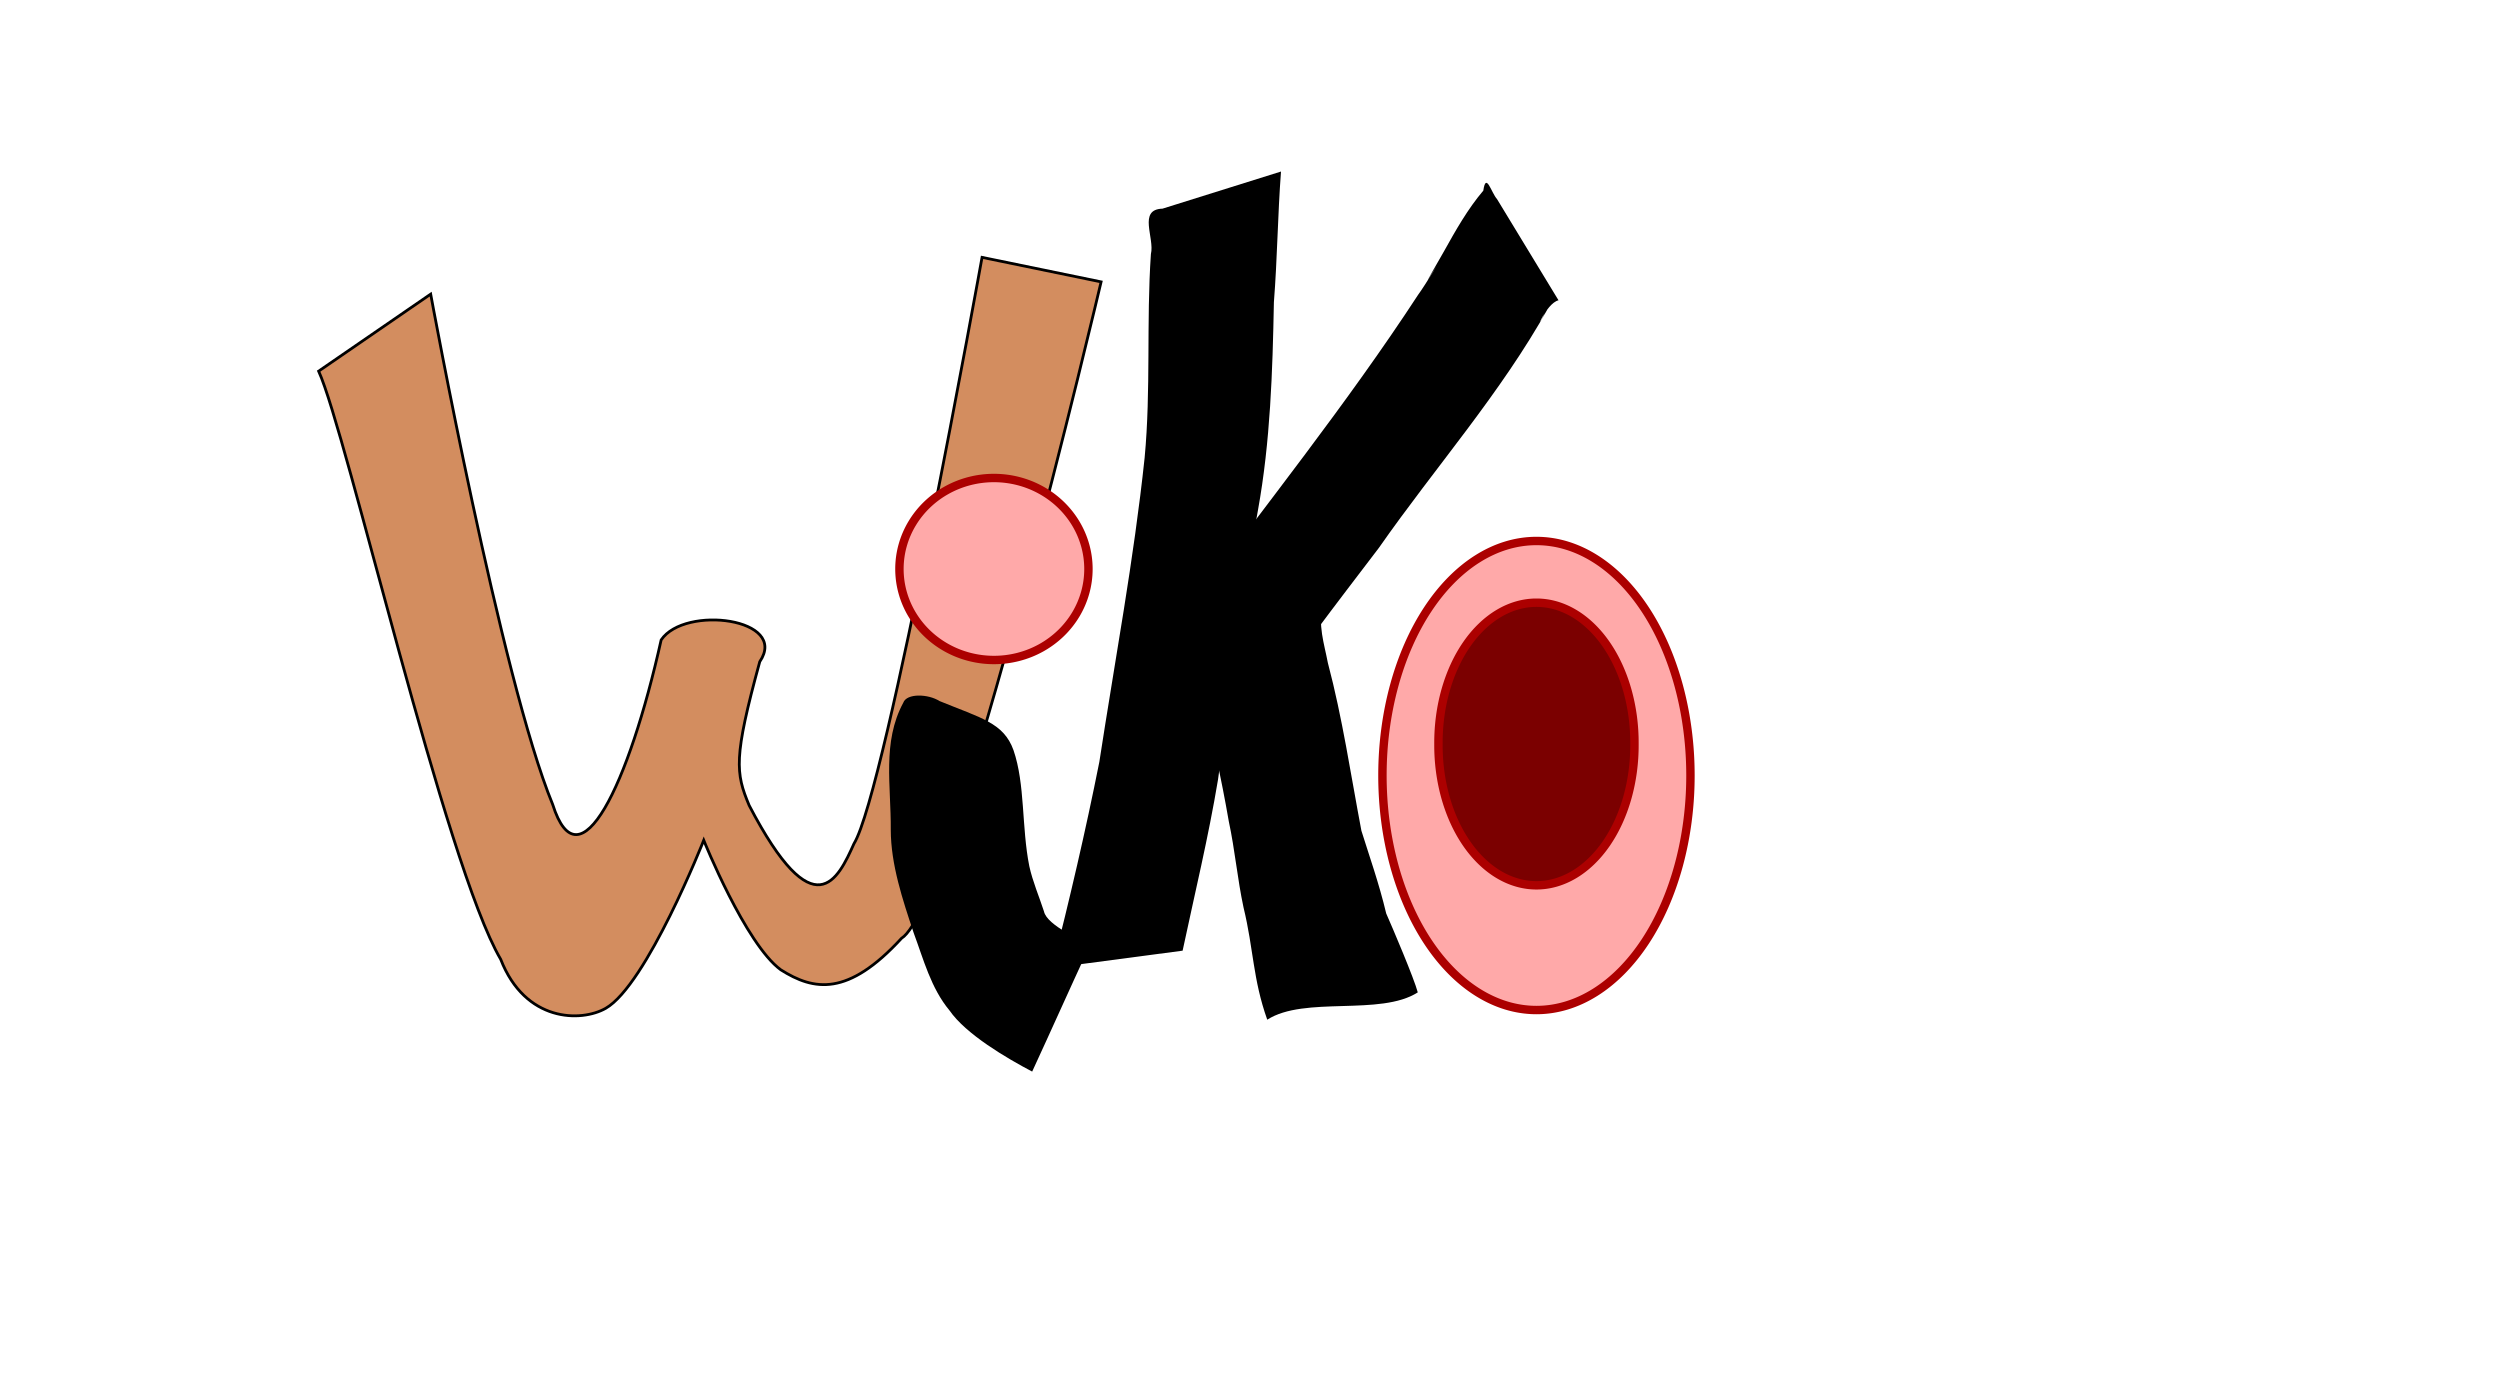 <?xml version="1.0" encoding="UTF-8" standalone="no"?>
<!-- Created with Inkscape (http://www.inkscape.org/) -->
<svg
   xmlns:dc="http://purl.org/dc/elements/1.1/"
   xmlns:cc="http://web.resource.org/cc/"
   xmlns:rdf="http://www.w3.org/1999/02/22-rdf-syntax-ns#"
   xmlns:svg="http://www.w3.org/2000/svg"
   xmlns="http://www.w3.org/2000/svg"
   xmlns:sodipodi="http://sodipodi.sourceforge.net/DTD/sodipodi-0.dtd"
   xmlns:inkscape="http://www.inkscape.org/namespaces/inkscape"
   width="90mm"
   height="50mm"
   id="svg2160"
   sodipodi:version="0.32"
   inkscape:version="0.45.1"
   sodipodi:docbase="/home/vokimon/CajitasDeArena/wiko"
   sodipodi:docname="wikologo.svg"
   inkscape:output_extension="org.inkscape.output.svg.inkscape"
   inkscape:export-filename="/home/vokimon/CajitasDeArena/wiko/wikologo.png"
   inkscape:export-xdpi="90"
   inkscape:export-ydpi="90">
  <defs
     id="defs3" />
  <sodipodi:namedview
     id="base"
     pagecolor="#ffffff"
     bordercolor="#666666"
     borderopacity="1.0"
     inkscape:pageopacity="0.0"
     inkscape:pageshadow="2"
     inkscape:zoom="0.70710678"
     inkscape:cx="151.66667"
     inkscape:cy="67.859426"
     inkscape:document-units="mm"
     inkscape:current-layer="layer1"
     inkscape:window-width="1280"
     inkscape:window-height="954"
     inkscape:window-x="0"
     inkscape:window-y="0" />
  <g
     inkscape:label="Layer 1"
     inkscape:groupmode="layer"
     id="layer1">
    <path
       style="fill:#d38d5f;fill-opacity:1;fill-rule:evenodd;stroke:#000000;stroke-width:0.286pt;stroke-linecap:butt;stroke-linejoin:miter;stroke-opacity:1"
       d="M 43.356,50.499 C 47.166,58.835 60.599,117.726 68.125,130.524 C 71.46,139.098 79.081,139.098 82.416,137.193 C 87.98,134.013 95.753,114.328 95.753,114.328 C 95.753,114.328 101.419,128.413 106.233,131.953 C 110.758,134.811 115.361,135.62 122.667,127.666 C 129.894,123.155 149.818,38.352 149.818,38.352 L 133.622,35.017 C 133.622,35.017 120.541,107.739 116.195,114.792 C 114.036,119.589 110.817,126.625 101.933,109.586 C 100.083,105.152 99.787,103.144 103.375,90.035 C 107.366,84.141 93.187,82.295 89.959,87.071 C 85.556,106.83 78.808,120.886 75.198,109.456 C 68.199,92.438 58.599,40.019 58.599,40.019 L 43.356,50.499 z "
       id="path3198"
       sodipodi:nodetypes="ccccccccccccccc" />
    <path
       style="fill:#000000;fill-opacity:1;fill-rule:nonzero;stroke:none;stroke-width:1pt;stroke-linecap:butt;stroke-linejoin:miter;stroke-opacity:1"
       d="M 137.899,102.07 C 139.501,106.723 138.984,112.512 140.049,117.852 C 140.512,119.959 141.378,121.955 142.041,123.996 C 142.47,126.013 147.349,127.775 148.055,129.13 C 145.516,134.619 142.978,140.313 140.44,145.803 C 136.961,143.972 131.425,140.726 129.188,137.482 C 126.659,134.439 125.664,130.543 124.31,126.909 C 122.813,122.407 121.211,117.644 121.201,112.907 C 121.253,106.948 120.009,100.972 122.898,95.624 C 123.357,94.297 126.305,94.412 127.826,95.384 C 133.446,97.692 136.566,98.333 137.899,102.07 z "
       id="path2181"
       sodipodi:nodetypes="ccccccccccc" />
    <path
       style="fill:#000000;fill-opacity:1;fill-rule:nonzero;stroke:none;stroke-width:1pt;stroke-linecap:butt;stroke-linejoin:miter;stroke-opacity:1"
       d="M 174.297,23.339 C 173.849,29.255 173.796,35.204 173.33,41.126 C 173.148,50.579 172.852,60.059 171.167,69.387 C 168.924,81.55 167.425,93.828 165.727,106.073 C 164.428,113.893 162.558,121.601 160.911,129.351 C 154.995,130.134 149.078,130.918 143.162,131.701 C 145.521,122.413 147.709,113.069 149.579,103.67 C 151.694,89.879 154.278,76.147 155.743,62.266 C 156.612,53.055 155.964,43.792 156.595,34.569 C 157.135,32.388 154.783,28.49 158.177,28.39 C 163.55,26.706 168.923,25.022 174.297,23.339 z "
       id="path2185" />
    <path
       style="fill:#000000;fill-opacity:1;fill-rule:nonzero;stroke:none;stroke-width:1pt;stroke-linecap:butt;stroke-linejoin:miter;stroke-opacity:1"
       d="M 212.056,40.86 C 210.34,41.248 208.538,45.969 210.282,42.428 C 211.133,40.842 212.182,39.214 210.728,41.777 C 204.213,53.505 195.263,63.59 187.61,74.55 C 181.748,82.243 175.84,89.907 170.44,97.938 C 169.732,98.71 169.171,96.239 168.527,95.583 C 166.166,91.479 163.804,87.374 161.442,83.27 C 172.019,68.931 183.21,55.028 192.963,40.096 C 193.783,39.014 196.867,33.95 194.719,37.365 C 193.23,39.834 195.952,35.099 196.465,34.211 C 198.072,31.329 199.685,28.46 201.824,25.936 C 202.193,23.345 202.896,26.212 203.69,27.09 C 206.479,31.68 209.268,36.27 212.056,40.86 z "
       id="path2187" />
    <path
       style="fill:#000000;fill-opacity:1;fill-rule:nonzero;stroke:none;stroke-width:1pt;stroke-linecap:butt;stroke-linejoin:miter;stroke-opacity:1"
       d="M 180.034,82.342 C 179.262,84.95 180.185,87.602 180.672,90.187 C 182.662,97.7 183.787,105.407 185.237,113.034 C 186.277,116.37 187.645,120.209 188.611,124.289 C 189.454,126.187 192.423,133.166 192.906,135.026 C 187.819,138.295 177.513,135.475 172.426,138.743 C 170.446,133.154 170.599,129.267 169.196,123.461 C 168.365,119.593 168.028,115.632 167.194,111.759 C 166.161,105.813 164.896,99.902 163.207,94.109 C 162.785,92.107 161.91,89.889 162.059,87.975 C 168.051,86.097 174.042,84.22 180.034,82.342 z "
       id="path2189"
       sodipodi:nodetypes="ccccccccccc" />
    <path
       sodipodi:type="arc"
       style="opacity:1;color:#000000;fill:#ffa9a9;fill-opacity:1;fill-rule:nonzero;stroke:#ac0000;stroke-width:1;stroke-linecap:round;stroke-linejoin:round;marker:none;marker-start:none;marker-mid:none;marker-end:none;stroke-miterlimit:4;stroke-dasharray:none;stroke-dashoffset:0;stroke-opacity:1;visibility:visible;display:inline;overflow:visible"
       id="path2195"
       sodipodi:cx="97.916664"
       sodipodi:cy="107.9987"
       sodipodi:rx="11.25"
       sodipodi:ry="10.833333"
       d="M 109.167 107.999 A 11.25 10.833 0 1 1  86.667,107.999 A 11.25 10.833 0 1 1  109.167 107.999 z"
       transform="matrix(1.143,0,0,1.143,23.319,-46.023)" />
    <path
       sodipodi:type="arc"
       style="opacity:1;color:#000000;fill:#ffa9a9;fill-opacity:1;fill-rule:nonzero;stroke:#ac0000;stroke-width:1;stroke-linecap:round;stroke-linejoin:round;marker:none;marker-start:none;marker-mid:none;marker-end:none;stroke-miterlimit:4;stroke-dasharray:none;stroke-dashoffset:0;stroke-opacity:1;visibility:visible;display:inline;overflow:visible"
       id="path2207"
       sodipodi:cx="171.66667"
       sodipodi:cy="134.24869"
       sodipodi:rx="18.333334"
       sodipodi:ry="27.916666"
       d="M 190 134.249 A 18.333 27.917 0 1 1  153.333,134.249 A 18.333 27.917 0 1 1  190 134.249 z"
       transform="matrix(1.143,0,0,1.143,12.839,-47.928)" />
    <path
       sodipodi:type="arc"
       style="opacity:1;color:#000000;fill:#7b0000;fill-opacity:1;fill-rule:nonzero;stroke:#ac0000;stroke-width:1;stroke-linecap:round;stroke-linejoin:round;marker:none;marker-start:none;marker-mid:none;marker-end:none;stroke-miterlimit:4;stroke-dasharray:none;stroke-dashoffset:0;stroke-opacity:1;visibility:visible;display:inline;overflow:visible"
       id="path2209"
       sodipodi:cx="170.83333"
       sodipodi:cy="128.83203"
       sodipodi:rx="11.666667"
       sodipodi:ry="16.666666"
       d="M 182.5 128.832 A 11.667 16.667 0 1 1  159.167,128.832 A 11.667 16.667 0 1 1  182.5 128.832 z"
       transform="matrix(1.143,0,0,1.143,13.792,-46.023)" />
  </g>
</svg>
